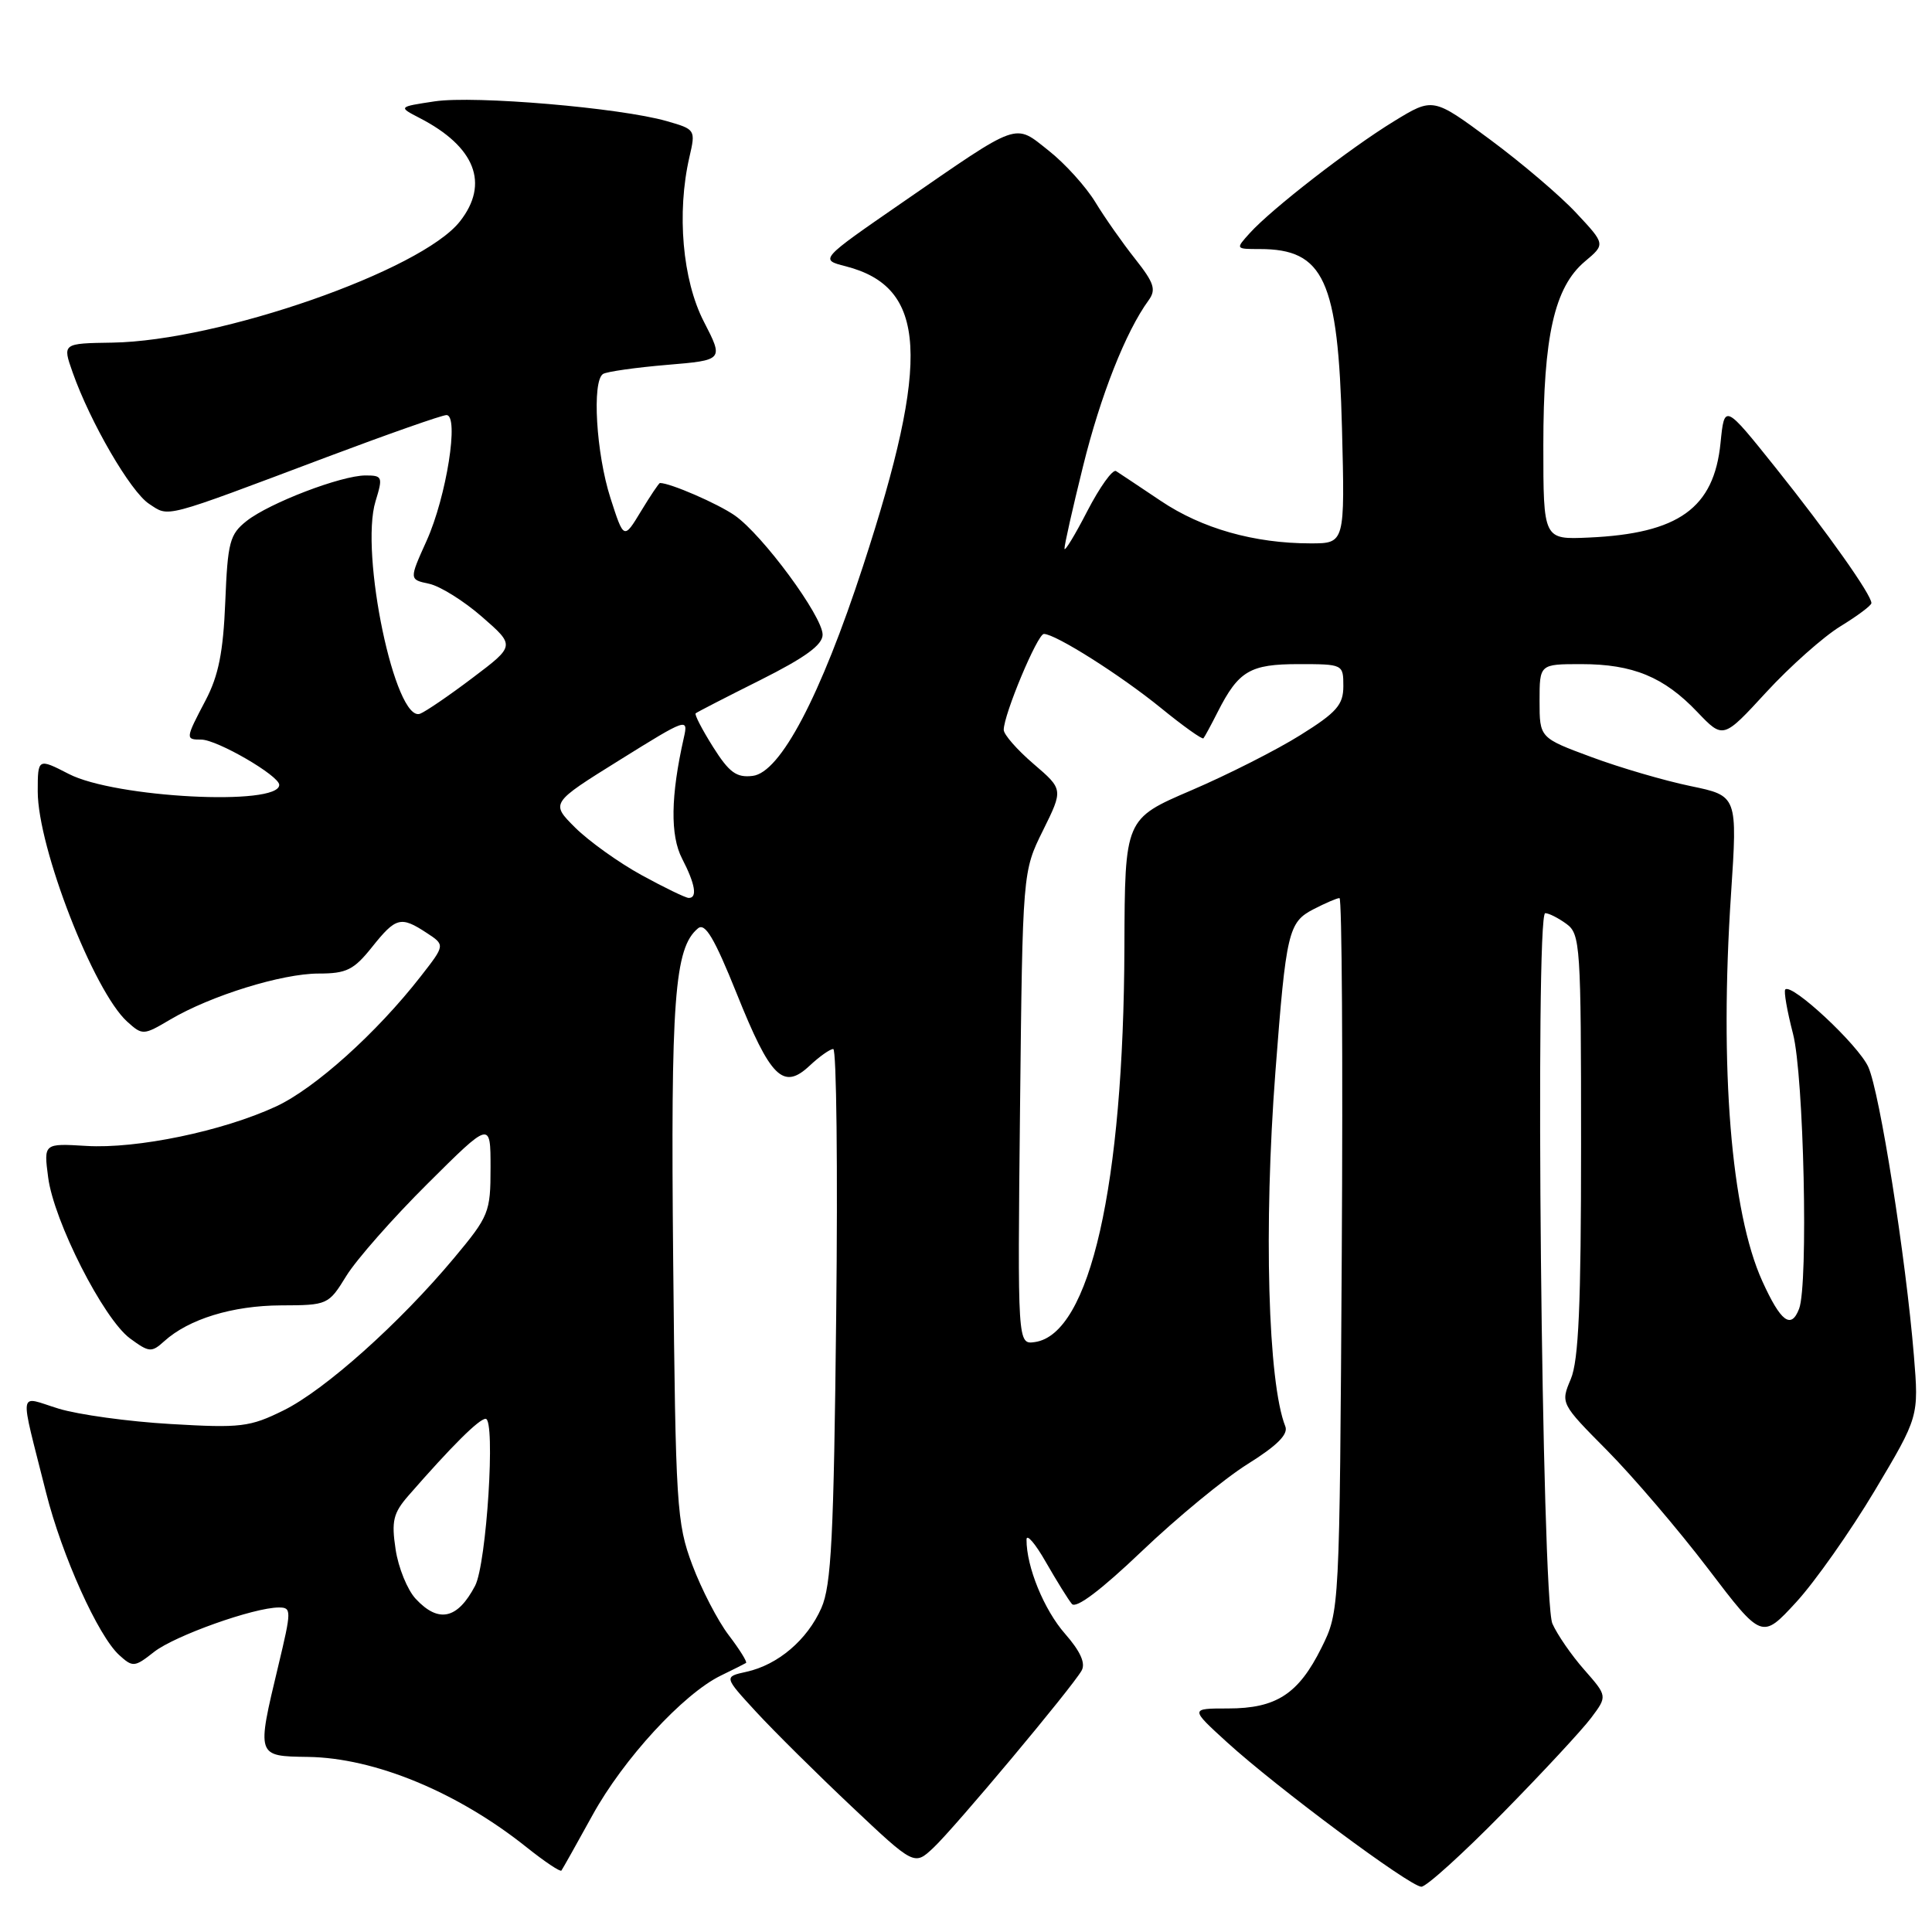 <?xml version="1.0" encoding="UTF-8" standalone="no"?>
<!DOCTYPE svg PUBLIC "-//W3C//DTD SVG 1.1//EN" "http://www.w3.org/Graphics/SVG/1.1/DTD/svg11.dtd" >
<svg xmlns="http://www.w3.org/2000/svg" xmlns:xlink="http://www.w3.org/1999/xlink" version="1.1" viewBox="0 0 256 256">
 <g >
 <path fill="currentColor"
d=" M 199.11 240.25 C 204.38 234.89 209.65 229.21 210.84 227.62 C 212.99 224.75 212.99 224.75 209.93 221.26 C 208.24 219.35 206.34 216.59 205.70 215.14 C 204.29 211.97 203.38 121.00 204.75 121.00 C 205.23 121.00 206.49 121.64 207.56 122.42 C 209.40 123.76 209.50 125.27 209.50 151.67 C 209.50 172.91 209.18 180.26 208.14 182.73 C 206.78 185.95 206.78 185.97 212.98 192.22 C 216.39 195.67 222.40 202.70 226.33 207.86 C 233.46 217.23 233.46 217.23 238.00 212.30 C 240.49 209.59 245.17 202.94 248.40 197.54 C 254.26 187.71 254.26 187.71 253.60 179.61 C 252.52 166.54 249.08 144.76 247.56 141.38 C 246.25 138.47 237.43 130.24 236.56 131.11 C 236.34 131.33 236.80 133.96 237.58 136.97 C 239.02 142.50 239.63 170.19 238.39 173.42 C 237.33 176.18 235.96 175.15 233.51 169.75 C 229.37 160.62 227.83 141.59 229.37 118.47 C 230.23 105.45 230.23 105.45 224.01 104.16 C 220.58 103.45 214.68 101.73 210.89 100.32 C 204.00 97.77 204.00 97.77 204.00 92.88 C 204.00 88.00 204.00 88.00 209.53 88.00 C 216.37 88.00 220.49 89.70 224.91 94.35 C 228.33 97.93 228.33 97.93 234.04 91.72 C 237.19 88.30 241.60 84.38 243.85 83.00 C 246.10 81.62 247.96 80.24 247.97 79.92 C 248.02 78.87 242.18 70.61 235.30 62.00 C 228.50 53.50 228.50 53.50 227.98 58.69 C 227.11 67.34 222.43 70.70 210.50 71.23 C 204.50 71.50 204.50 71.50 204.50 59.00 C 204.50 44.55 205.97 38.05 210.00 34.65 C 212.73 32.36 212.73 32.36 208.86 28.22 C 206.74 25.94 201.60 21.57 197.44 18.49 C 189.88 12.90 189.88 12.90 184.69 16.08 C 178.84 19.66 168.47 27.71 165.60 30.89 C 163.70 32.99 163.70 33.00 166.91 33.00 C 175.43 33.00 177.31 37.08 177.82 56.75 C 178.21 72.00 178.21 72.00 173.66 72.00 C 166.19 72.00 159.25 70.03 153.81 66.37 C 150.99 64.48 148.32 62.70 147.88 62.42 C 147.43 62.15 145.73 64.53 144.08 67.71 C 142.44 70.90 141.07 73.14 141.05 72.71 C 141.02 72.27 142.13 67.35 143.51 61.78 C 145.82 52.42 149.17 43.94 152.19 39.80 C 153.22 38.38 152.94 37.50 150.41 34.30 C 148.75 32.21 146.38 28.83 145.14 26.79 C 143.90 24.75 141.13 21.68 138.98 19.98 C 134.34 16.31 135.30 15.97 119.55 26.84 C 108.60 34.40 108.60 34.40 112.05 35.28 C 122.82 38.05 123.36 47.45 114.36 75.00 C 108.72 92.27 103.40 102.38 99.73 102.81 C 97.58 103.07 96.62 102.36 94.48 98.97 C 93.04 96.68 92.00 94.68 92.18 94.52 C 92.36 94.36 96.21 92.38 100.75 90.11 C 106.69 87.13 109.00 85.45 109.00 84.10 C 109.00 81.66 101.05 70.87 97.36 68.30 C 95.10 66.73 88.82 64.00 87.45 64.00 C 87.31 64.00 86.18 65.69 84.93 67.75 C 82.66 71.50 82.66 71.50 80.89 66.00 C 78.99 60.09 78.42 50.48 79.91 49.55 C 80.42 49.24 84.22 48.70 88.36 48.35 C 95.89 47.72 95.89 47.72 93.26 42.61 C 90.43 37.12 89.65 28.20 91.35 20.82 C 92.19 17.19 92.15 17.14 88.35 16.05 C 82.19 14.28 62.89 12.64 57.60 13.43 C 52.75 14.16 52.75 14.16 55.63 15.65 C 62.98 19.45 64.88 24.34 60.94 29.34 C 55.83 35.85 29.07 45.18 14.88 45.40 C 8.27 45.50 8.27 45.50 9.62 49.33 C 11.96 55.97 17.30 65.15 19.75 66.76 C 22.47 68.54 21.29 68.85 43.29 60.57 C 51.43 57.51 58.57 55.00 59.16 55.00 C 60.87 55.00 59.16 65.81 56.53 71.65 C 54.21 76.79 54.21 76.79 56.85 77.35 C 58.31 77.66 61.47 79.63 63.88 81.74 C 68.26 85.56 68.26 85.56 62.63 89.81 C 59.54 92.15 56.40 94.29 55.67 94.57 C 52.38 95.84 47.65 73.31 49.76 66.42 C 50.75 63.19 50.68 63.00 48.44 63.00 C 45.23 63.00 35.73 66.63 32.68 69.03 C 30.44 70.80 30.17 71.82 29.85 79.74 C 29.58 86.40 28.96 89.52 27.25 92.78 C 24.56 97.90 24.55 98.00 26.66 98.00 C 28.76 98.00 37.00 102.78 37.00 104.00 C 37.00 106.84 15.21 105.71 9.11 102.55 C 5.03 100.45 5.00 100.47 5.00 104.87 C 5.00 112.30 12.41 131.35 16.85 135.37 C 18.88 137.20 19.00 137.20 22.55 135.10 C 27.94 131.92 37.36 129.00 42.22 129.00 C 45.91 129.00 46.88 128.52 49.29 125.50 C 52.46 121.53 53.10 121.36 56.53 123.61 C 58.99 125.22 58.99 125.22 55.76 129.36 C 49.92 136.86 41.73 144.22 36.58 146.61 C 29.53 149.88 18.13 152.25 11.43 151.84 C 5.79 151.50 5.79 151.50 6.38 156.00 C 7.13 161.81 13.71 174.76 17.23 177.35 C 19.76 179.21 20.08 179.24 21.76 177.72 C 25.00 174.78 30.81 173.00 37.22 172.97 C 43.43 172.95 43.53 172.90 45.90 169.05 C 47.23 166.90 52.06 161.41 56.65 156.85 C 65.00 148.54 65.00 148.54 65.00 154.72 C 65.00 160.64 64.80 161.14 60.16 166.70 C 52.96 175.32 43.04 184.19 37.56 186.89 C 33.10 189.09 31.91 189.24 22.61 188.69 C 17.05 188.37 10.37 187.45 7.76 186.65 C 2.33 184.99 2.54 183.58 6.11 197.80 C 8.20 206.10 13.01 216.80 15.81 219.32 C 17.59 220.94 17.84 220.92 20.41 218.89 C 23.15 216.74 33.64 213.00 36.95 213.00 C 38.64 213.00 38.64 213.36 36.87 220.75 C 33.99 232.78 33.97 232.70 40.80 232.80 C 49.65 232.92 60.64 237.47 69.80 244.79 C 72.17 246.68 74.23 248.06 74.39 247.86 C 74.54 247.66 76.40 244.35 78.52 240.50 C 82.61 233.07 90.52 224.47 95.50 222.03 C 97.15 221.23 98.66 220.47 98.85 220.35 C 99.04 220.23 98.01 218.57 96.56 216.67 C 95.11 214.77 92.94 210.57 91.73 207.35 C 89.66 201.82 89.52 199.60 89.20 167.04 C 88.86 132.39 89.36 125.60 92.49 123.01 C 93.43 122.23 94.66 124.30 97.62 131.66 C 102.10 142.83 103.78 144.49 107.27 141.22 C 108.57 140.00 109.98 139.00 110.41 139.00 C 110.84 139.00 111.02 154.86 110.80 174.25 C 110.48 203.68 110.16 210.09 108.83 213.08 C 106.96 217.31 103.08 220.60 98.91 221.52 C 95.91 222.18 95.91 222.18 100.20 226.84 C 102.56 229.40 108.24 235.03 112.82 239.35 C 121.15 247.21 121.15 247.21 123.67 244.85 C 126.46 242.24 142.03 223.64 143.32 221.36 C 143.87 220.39 143.16 218.81 141.13 216.49 C 138.34 213.32 136.00 207.60 136.02 204.00 C 136.02 203.18 137.18 204.52 138.59 207.00 C 140.01 209.47 141.55 211.96 142.03 212.53 C 142.58 213.20 145.90 210.69 151.30 205.54 C 155.93 201.12 162.23 195.93 165.31 194.00 C 169.22 191.56 170.73 190.05 170.31 189.00 C 168.01 183.21 167.43 162.58 169.00 142.00 C 170.41 123.50 170.71 122.20 174.04 120.48 C 175.61 119.67 177.16 119.00 177.49 119.00 C 177.81 119.00 177.95 140.26 177.79 166.25 C 177.50 213.50 177.50 213.50 175.11 218.32 C 172.06 224.47 169.11 226.38 162.72 226.38 C 157.68 226.38 157.68 226.38 162.59 230.86 C 169.20 236.88 186.85 250.00 188.34 250.00 C 189.00 250.00 193.85 245.61 199.11 240.25 Z  M 55.08 211.85 C 53.98 210.67 52.78 207.72 52.42 205.30 C 51.85 201.55 52.11 200.49 54.11 198.19 C 59.86 191.60 63.48 188.00 64.35 188.00 C 65.69 188.00 64.48 207.22 62.95 210.13 C 60.62 214.56 58.11 215.11 55.08 211.85 Z  M 135.16 146.83 C 135.50 115.49 135.50 115.49 138.20 110.04 C 140.89 104.60 140.89 104.60 136.95 101.22 C 134.78 99.36 133.00 97.33 133.00 96.71 C 133.00 94.68 137.47 84.00 138.32 84.00 C 139.85 84.00 148.47 89.45 153.84 93.82 C 156.77 96.21 159.30 98.01 159.46 97.83 C 159.62 97.65 160.47 96.08 161.35 94.34 C 164.12 88.89 165.63 88.00 172.07 88.00 C 177.96 88.00 178.00 88.02 178.00 90.92 C 178.00 93.39 177.12 94.40 172.31 97.40 C 169.19 99.36 162.67 102.66 157.84 104.73 C 149.05 108.50 149.05 108.50 148.99 125.50 C 148.89 157.06 144.42 176.78 137.13 177.83 C 134.83 178.16 134.83 178.16 135.16 146.83 Z  M 85.00 115.95 C 81.97 114.29 78.03 111.46 76.22 109.67 C 72.95 106.41 72.95 106.41 82.09 100.72 C 91.03 95.15 91.22 95.08 90.61 97.76 C 88.87 105.46 88.79 110.70 90.38 113.77 C 92.13 117.15 92.44 119.01 91.25 118.98 C 90.84 118.97 88.03 117.61 85.00 115.95 Z "/>
</g>
</svg>